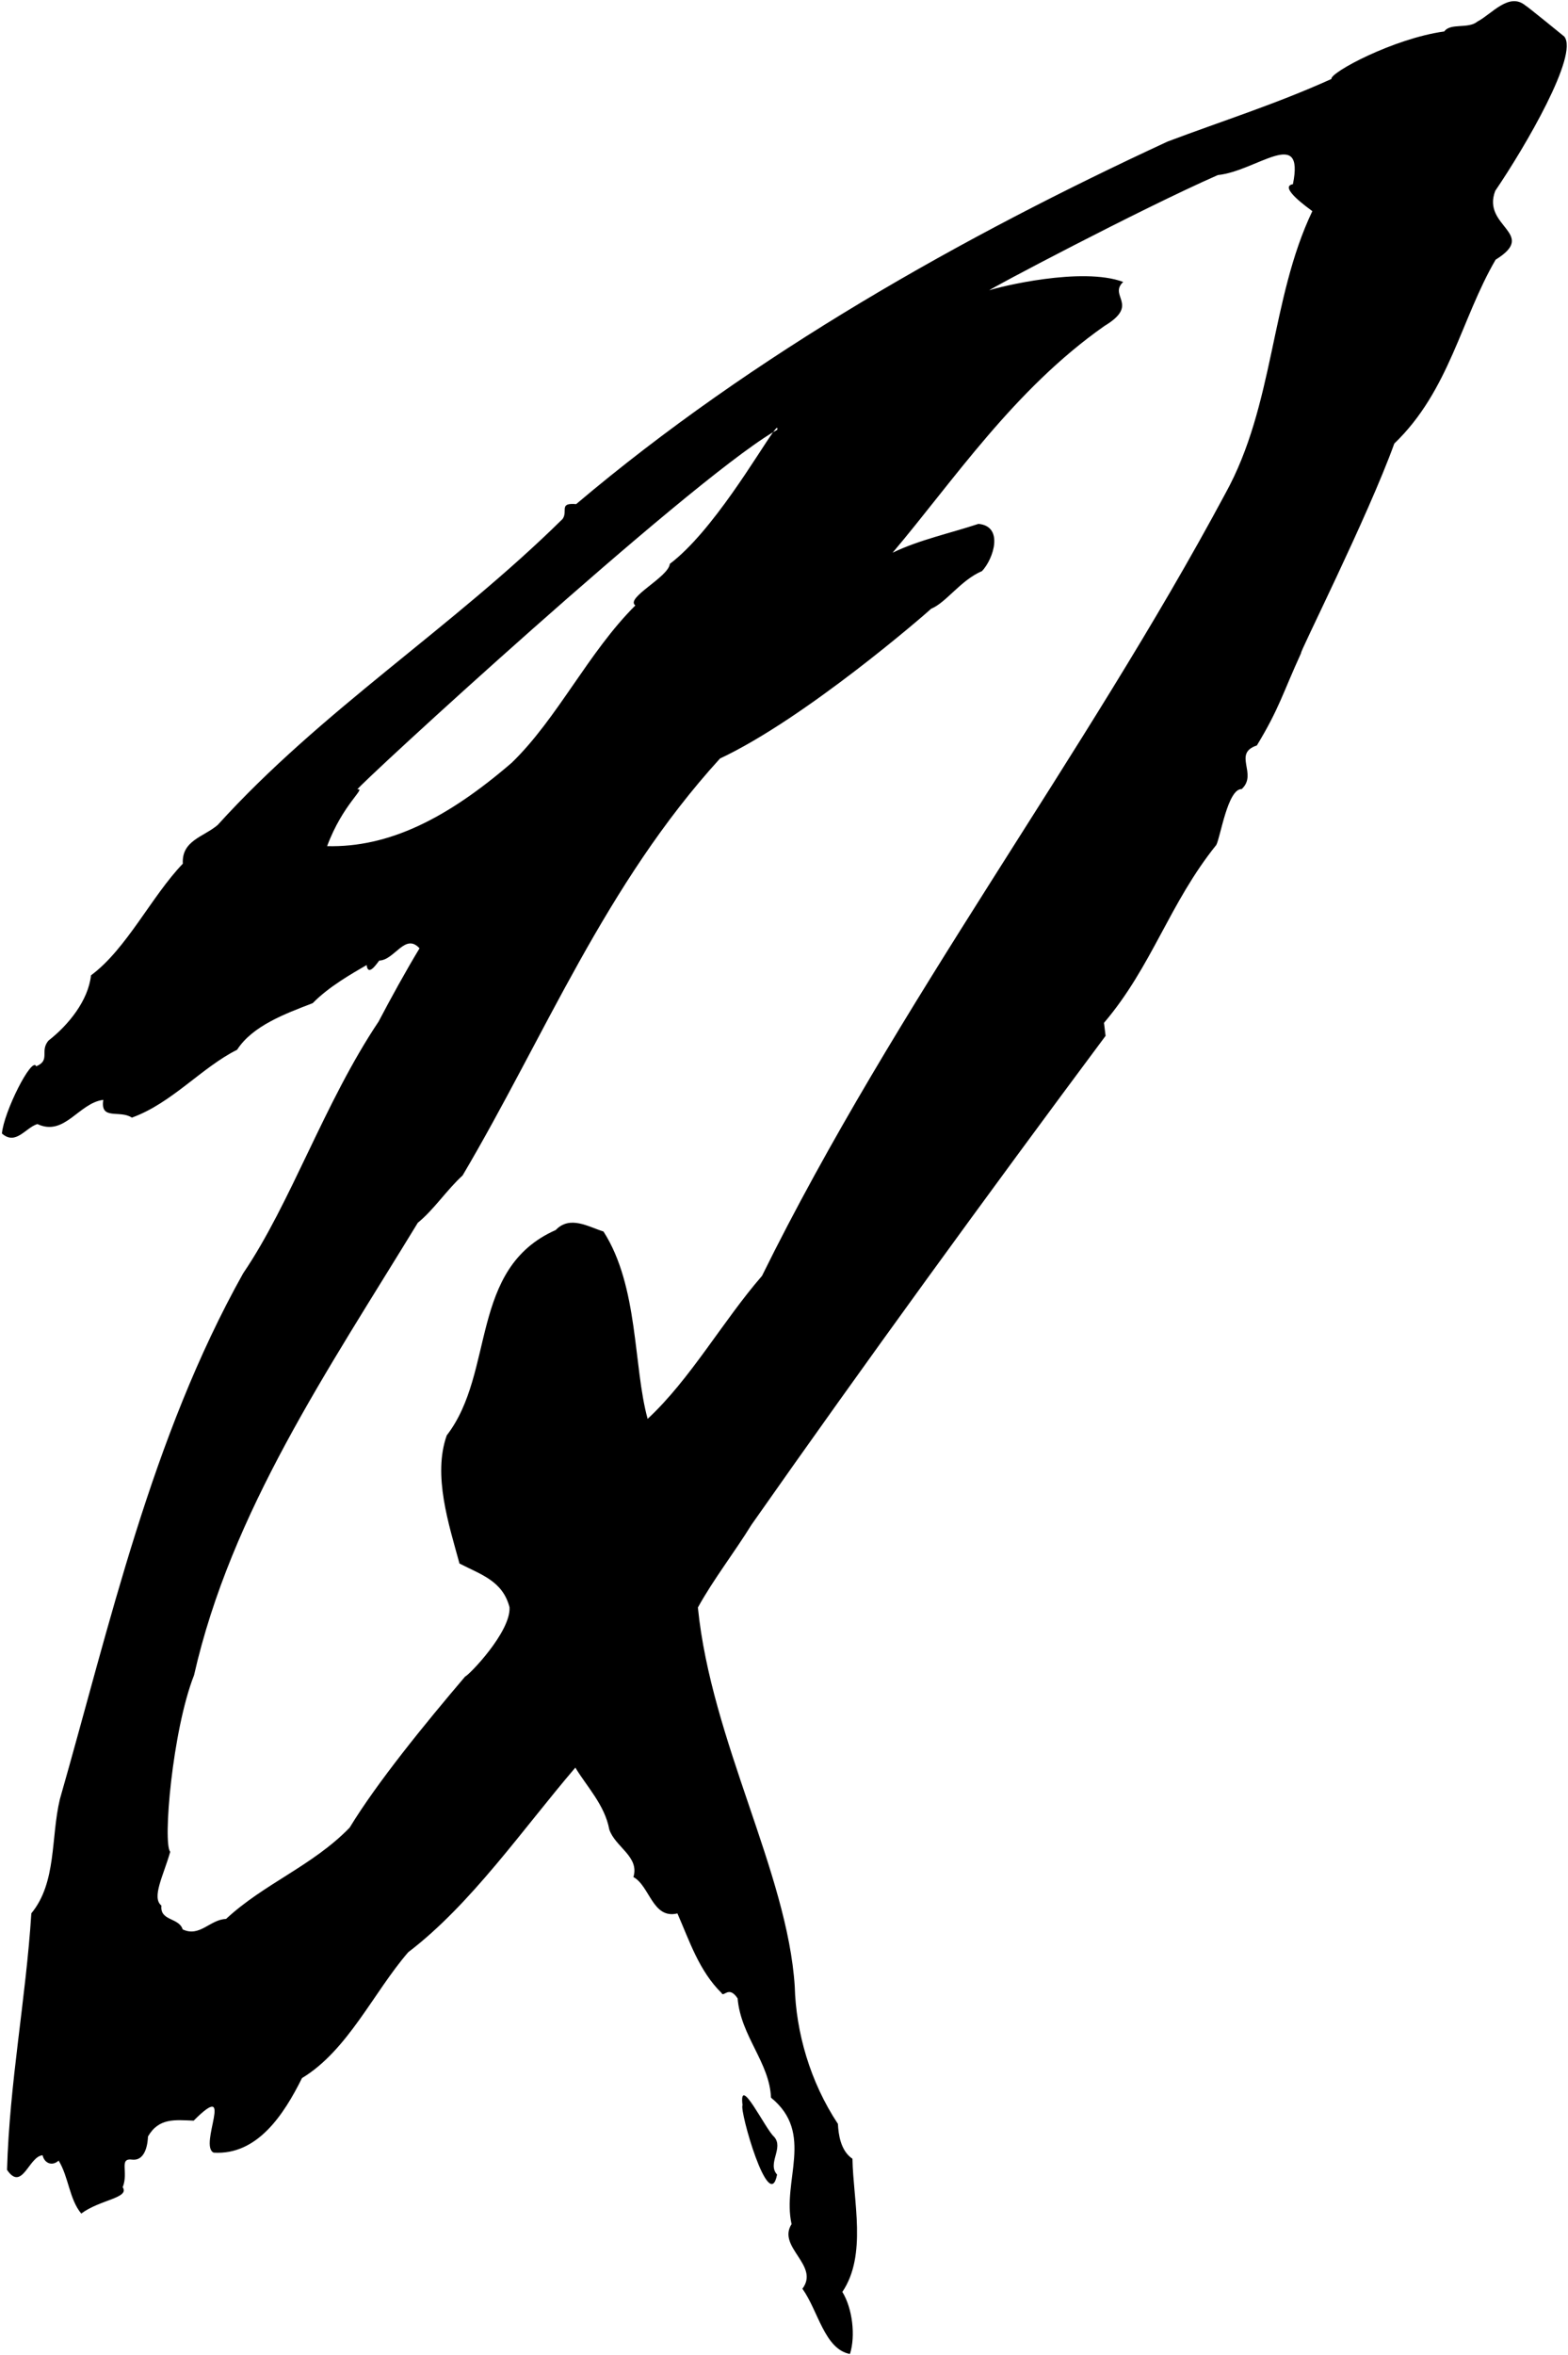 <?xml version="1.0" encoding="UTF-8"?>
<svg xmlns="http://www.w3.org/2000/svg" xmlns:xlink="http://www.w3.org/1999/xlink" width="441pt" height="662pt" viewBox="0 0 441 662" version="1.1">
<g id="surface1">
<path style=" stroke:none;fill-rule:nonzero;fill:rgb(0%,0%,0%);fill-opacity:1;" d="M 420.539 53.648 C 429.094 41.066 444.047 15.387 439.953 10.273 C 439.953 10.273 429.199 1.496 428.996 1.523 C 424.414 -2.242 419.605 3.906 415.539 6.055 C 412.922 8.227 407.957 6.363 406.199 8.844 C 392.016 10.785 374.031 20.398 374.461 22.203 C 358.844 29.262 343.762 33.992 328.402 39.785 C 270.883 66.391 211.898 99.562 162.051 141.711 C 157.055 141.293 159.812 143.633 158.234 145.887 C 126.98 176.695 90.625 199.48 61.219 231.918 C 57.301 235.281 51.035 236.254 51.422 242.797 C 42.648 251.906 35.609 266.777 25.594 274.18 C 24.816 281.281 19.27 288.141 13.625 292.539 C 11.105 295.523 14.297 298.02 10.184 299.758 C 9 296.812 1.043 312.617 0.543 318.652 C 4.469 322.09 7.145 317.023 10.52 315.992 C 18.168 319.59 22.152 310.035 29.055 309.191 C 28.125 315.074 33.715 311.918 37.082 314.184 C 48.328 310.133 56.773 300.035 66.68 295.113 C 71.012 288.402 80.074 285.027 87.945 282.008 C 92.523 277.324 99.078 273.641 103.113 271.293 C 103.512 274.539 105.777 271.172 106.668 270.031 C 110.98 269.918 113.945 262.141 117.992 266.59 C 114.219 272.816 109.836 280.77 106.496 287.152 C 91.168 310.043 81.836 338.172 68.391 357.945 C 42.523 404.164 30.844 456.891 16.84 505.781 C 14.25 516.605 15.992 529.164 8.816 537.871 C 7.254 562.164 2.68 585.387 1.98 609.988 C 6.25 616.266 8.102 606.148 11.984 605.879 C 12.461 608.09 14.637 609.059 16.492 607.387 C 19.324 611.988 19.457 618.152 22.848 622.27 C 28.133 618.324 36.527 617.918 34.508 614.867 C 36.242 610.535 33.285 606.57 37.27 607.113 C 41.223 607.453 41.57 601.848 41.621 600.605 C 44.68 595.289 49.293 595.961 54.469 596.152 C 66.395 584.184 55.742 603.207 60.102 605.145 C 72.348 605.914 79.812 594.492 84.938 584.184 C 97.793 576.43 105.062 560.09 114.809 548.805 C 132.523 535.309 147.035 514.168 161.816 496.906 C 164.926 502.09 170.109 507.43 171.359 514.281 C 172.996 519.23 179.91 521.887 178.148 527.668 C 182.781 530.191 183.52 539.578 190.523 537.895 C 193.953 545.719 196.617 554.043 202.941 560.273 C 203.523 561.645 204.926 557.973 207.453 561.781 C 208.34 572.387 216.461 579.84 216.84 589.684 C 229.191 599.707 219.898 613 222.629 625.234 C 218.48 631.715 230.641 636.82 225.676 643.402 C 230.148 649.652 231.871 660.359 239.047 661.75 C 240.684 656.605 239.738 648.891 236.91 644.293 C 243.887 633.965 239.973 618.785 239.75 606.863 C 236.383 604.598 235.812 599.93 235.664 597.062 C 227.836 585.246 223.863 571.312 223.52 558.375 C 221.445 526.285 200.062 489.551 196.281 451.902 C 200.664 443.949 206.543 436.434 211.355 428.633 C 243.285 383.113 277.855 335.621 310.945 291.195 C 310.77 289.773 310.648 288.762 310.496 287.543 C 324.008 271.676 328.848 253.984 342.082 237.531 C 343.254 235.328 345.297 221.688 349.227 221.824 C 353.852 217.551 346.562 211.852 353.492 209.562 C 359.836 199.102 360.762 194.867 365.965 183.52 C 364.871 184.684 384.762 145.168 392.145 124.695 C 407.633 109.82 410.934 89.641 420.641 73.004 C 432.707 65.551 416.633 63.809 420.539 53.648 Z M 92 237.867 C 96.406 226.016 103.109 221.398 100.496 221.926 C 100.883 220.656 192.426 136.504 217.43 121.496 C 218.355 120.219 218.789 119.863 218.598 120.82 C 218.227 121.027 217.836 121.254 217.43 121.496 C 213.445 126.988 200.324 149.527 188.391 158.508 C 188.023 162.258 175.758 168.086 178.695 170.199 C 165.473 183.352 156.824 201.922 143.93 214.418 C 125.719 230.105 109.359 238.285 92 237.867 Z M 344.609 138.781 C 305.023 212.637 251.953 282.375 214.312 358.672 C 203.297 371.352 194.176 387.711 182.148 398.863 C 178.078 384.117 179.66 361.676 169.73 346.199 C 165.449 344.871 160.309 341.586 156.289 345.785 C 131.859 356.602 139.344 385.766 125.648 403.508 C 121.664 414.711 126.242 428.57 129.23 439.535 C 135.387 442.695 141.367 444.438 143.301 451.82 C 143.738 458.773 131.66 471.172 130.848 471.27 C 119.5 484.605 106.062 501.082 98.344 513.77 C 87.918 524.52 74.309 529.48 63.578 539.445 C 59.062 539.586 56.184 544.676 51.371 542.383 C 50.34 539.004 44.91 540.082 45.402 535.695 C 42.559 533.438 45.965 527.301 47.879 520.559 C 45.754 518.348 48.449 486.496 54.578 470.914 C 65.023 424.934 92.117 385.359 117.516 343.73 C 122.012 340.09 125.656 334.492 130.105 330.445 C 153.316 291.145 170.168 248.703 202.5 213.23 C 226.477 201.977 260.074 172.82 261.891 171.129 C 261.871 171.137 261.855 171.148 261.836 171.156 C 261.996 171.023 262.008 171.02 261.891 171.129 C 266.188 169.336 270.152 163.125 276.195 160.539 C 279.477 157.047 282.367 147.926 275.191 147.273 C 267.27 149.891 258.438 151.793 251.047 155.375 C 268.145 135.156 285.223 109.453 310.617 91.641 C 320.668 85.598 311.656 83.273 315.902 79.254 C 304.246 74.91 281.047 80.633 278.281 81.59 C 277.469 81.688 320.422 58.922 342.512 49.215 C 353.387 48.105 366.973 35.305 363.633 51.781 C 359.395 52.508 368.18 58.645 369.094 59.355 C 357.281 84.078 358.445 113.809 344.609 138.781 "/>
<path style=" stroke:none;fill-rule:nonzero;fill:rgb(0%,0%,0%);fill-opacity:1;" d="M 217.695 600.664 C 215.312 598.617 207.727 582.742 208.836 591.801 C 207.914 593.211 216.336 622.816 218.551 611.312 C 215.691 608.16 220.555 603.816 217.695 600.664 "/>
</g>
</svg>
